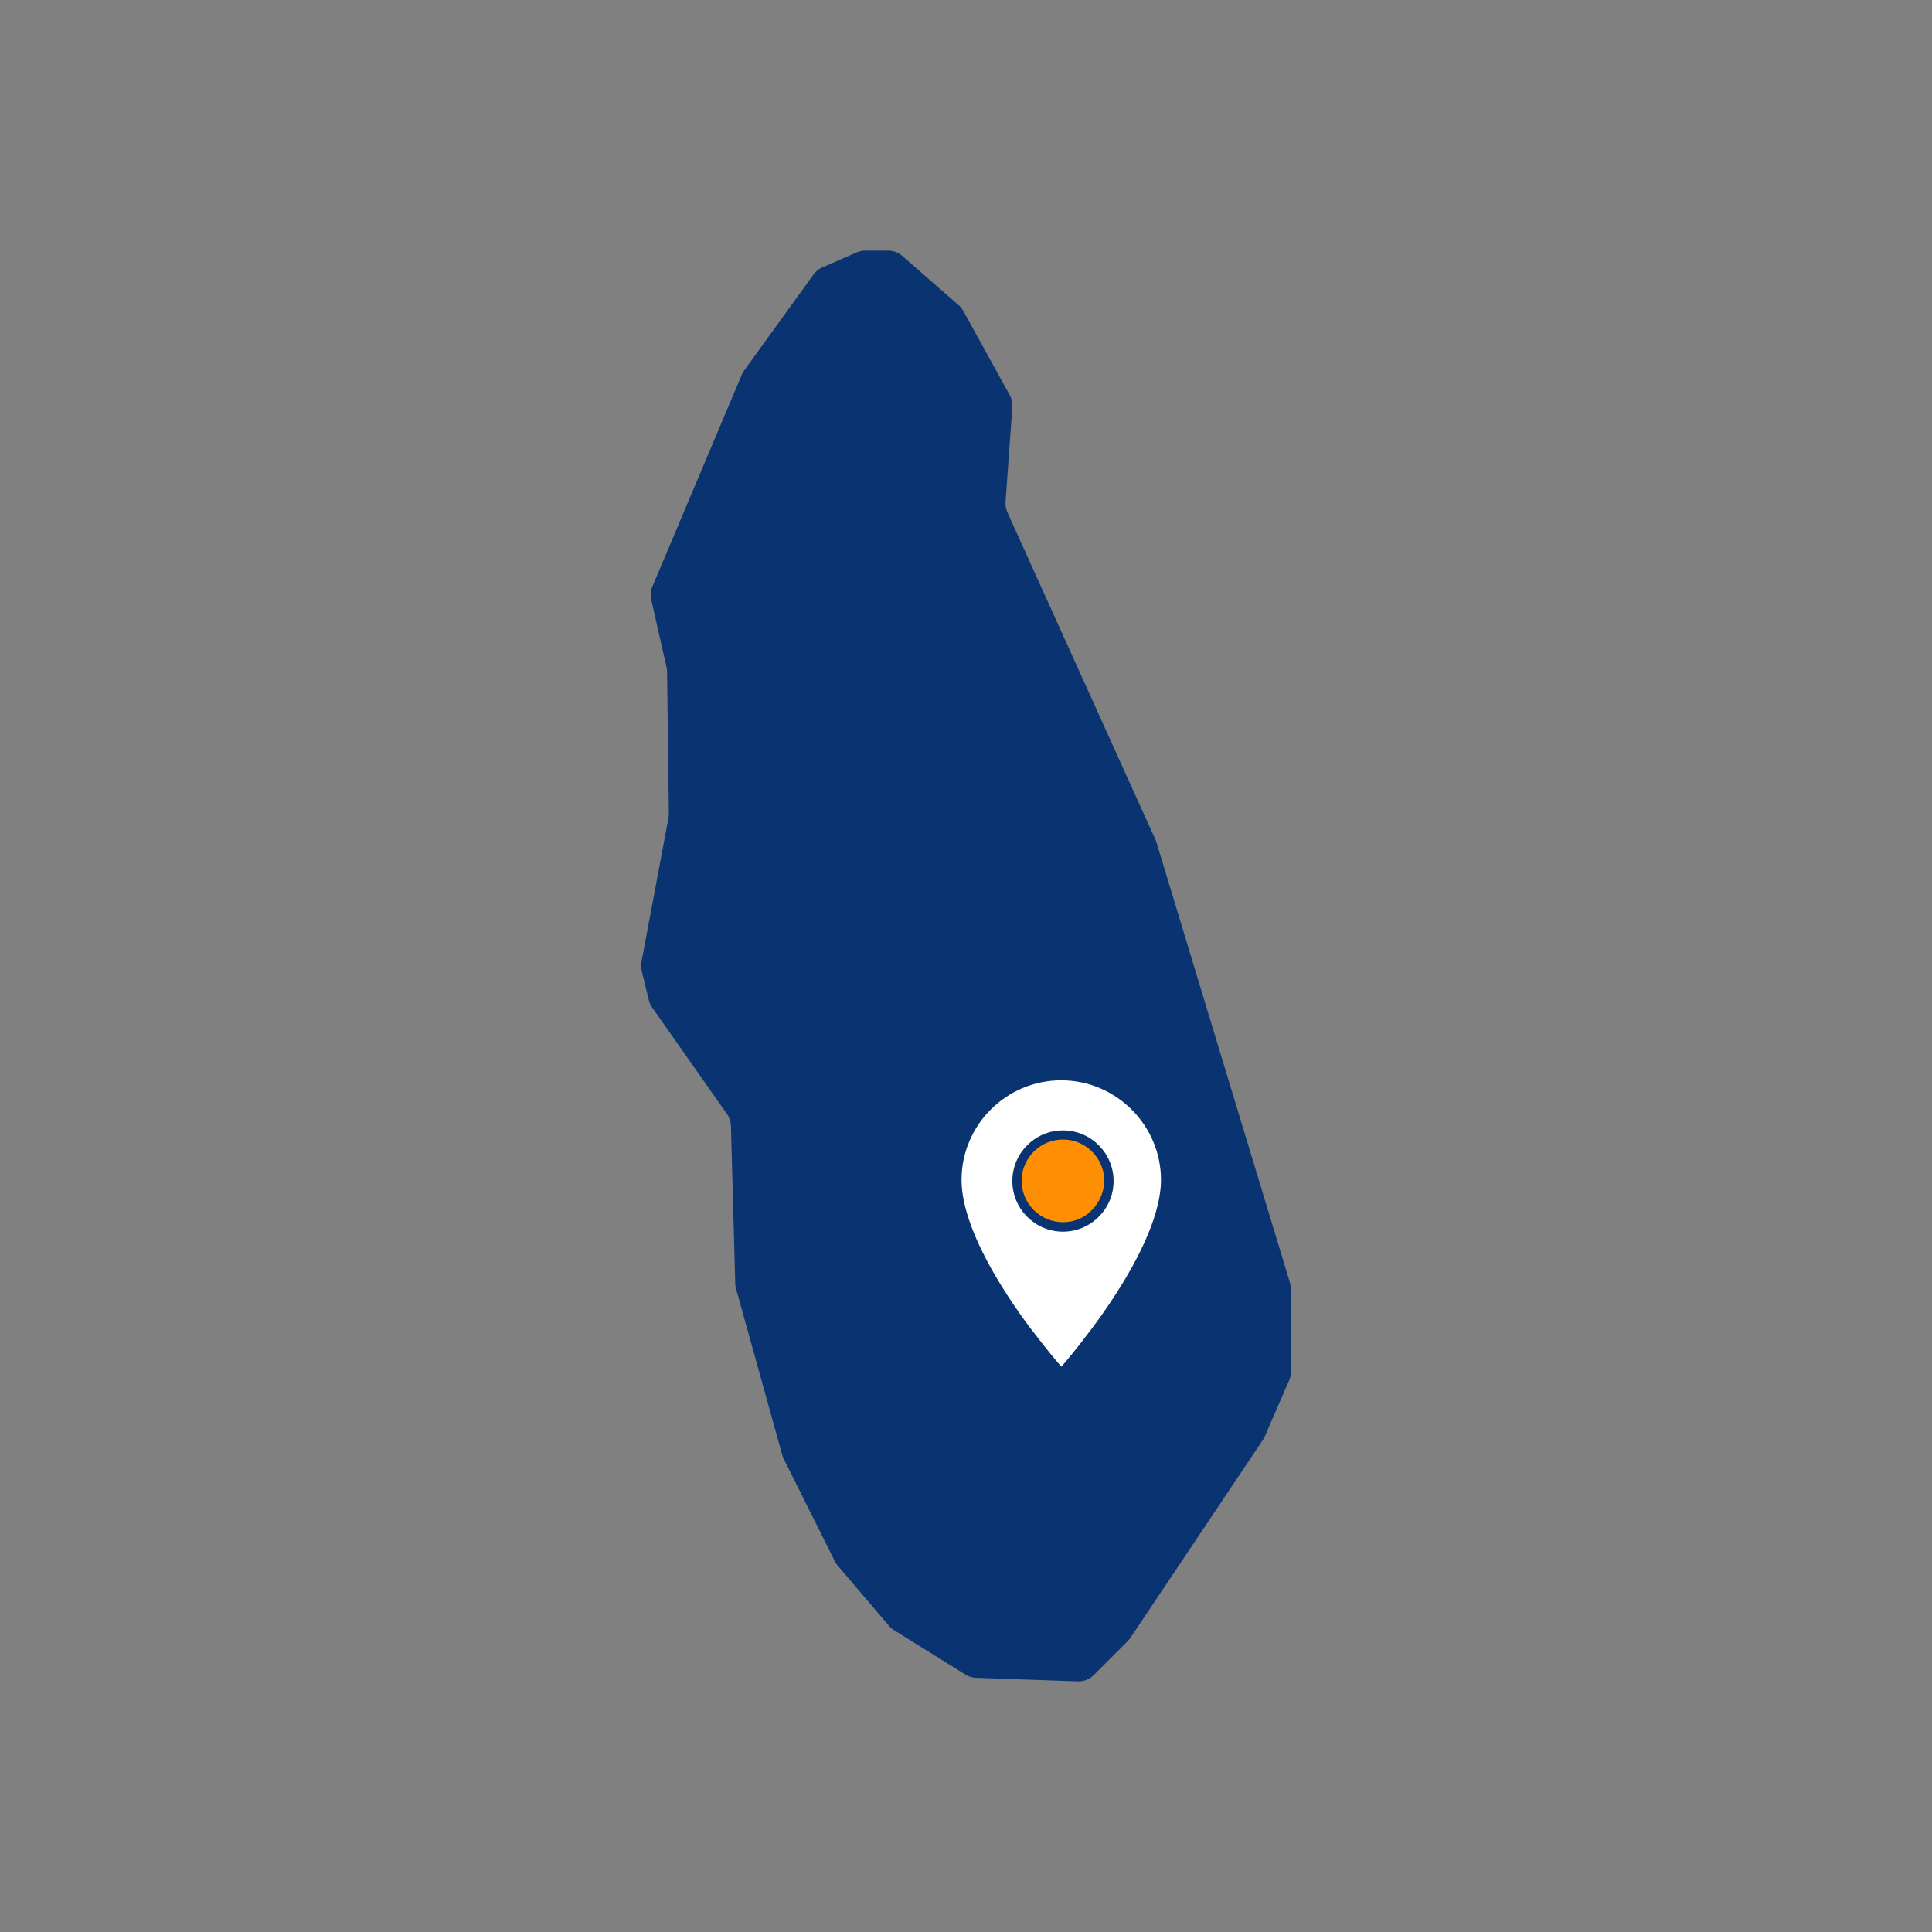 <?xml version="1.0" encoding="utf-8"?>
<!-- Generator: Adobe Illustrator 25.0.1, SVG Export Plug-In . SVG Version: 6.00 Build 0)  -->
<svg version="1.1" id="Layer_1" xmlns="http://www.w3.org/2000/svg" xmlns:xlink="http://www.w3.org/1999/xlink" x="0px" y="0px"
	 viewBox="0 0 1080 1080" style="enable-background:new 0 0 1080 1080;" xml:space="preserve">
<rect x="0" y="0" width="1080" height="1080" fill="#808080" stroke="none"/>
<style type="text/css">
	.st0{fill:#093371;}
	.st1{fill:#FFFFFF;}
	.st2{fill:#FF8F02;}
</style>
<g>
	<path class="st0" d="M364.6,328.1l50.1-118.7c0.3-0.8,0.8-1.6,1.3-2.3l38.8-53.7c1.2-1.7,2.9-3.1,4.9-3.9l19.2-8.4
		c1.5-0.6,3.1-1,4.7-1h12.9c2.9,0,5.6,1,7.8,2.9l31.6,27.6c1,0.9,1.9,2,2.6,3.2l26,47.2c1.1,2,1.6,4.3,1.4,6.5l-3.8,53.1
		c-0.1,2,0.2,3.9,1,5.7L646,469.6c0.2,0.5,0.4,0.9,0.5,1.4l74.6,246.1c0.3,1.1,0.5,2.3,0.5,3.4V767c0,1.6-0.3,3.2-1,4.7l-13.5,31.1
		c-0.3,0.7-0.6,1.3-1,1.9l-74.3,111c-0.4,0.6-0.9,1.2-1.5,1.8l-18.9,18.9c-2.3,2.3-5.5,3.6-8.8,3.5l-57.1-2
		c-2.1-0.1-4.1-0.7-5.8-1.8l-39.9-24.8c-1-0.6-2-1.4-2.8-2.4l-28.7-33.7c-0.6-0.7-1.2-1.5-1.6-2.4l-28.6-57.3
		c-0.3-0.7-0.6-1.4-0.8-2.1l-25.9-93.2c-0.3-0.9-0.4-1.9-0.4-2.8l-2.4-88c-0.1-2.3-0.8-4.6-2.1-6.5l-42-59.8c-0.8-1.2-1.5-2.6-1.8-4
		l-4-16.5c-0.4-1.6-0.4-3.3-0.1-5l15.1-80.4c0.1-0.8,0.2-1.6,0.2-2.3l-1-79.5c0-0.8-0.1-1.6-0.3-2.4l-8.5-37.6
		C363.5,332.9,363.7,330.4,364.6,328.1z"/>
	<g>
		<path class="st1" d="M593.2,603.9c-30.7,0-55.7,25-55.7,55.7c0,17.4,10,41.4,28.9,69.4c3,4.5,6.1,8.8,9,12.7
			c0.4,0.5,0.7,1,1.1,1.4c0.4,0.5,0.7,1,1.1,1.4c6.8,9,12.6,15.9,15.7,19.5c3.1-3.6,8.9-10.5,15.7-19.6c0.4-0.5,0.7-1,1.1-1.4
			c0.4-0.5,0.7-1,1.1-1.5c2.9-3.9,6-8.2,9-12.7c18.8-28,28.8-51.9,28.8-69.3C648.9,628.9,623.9,603.9,593.2,603.9z M594.2,688.5
			c-15.6,0-28.3-12.7-28.3-28.3s12.7-28.3,28.3-28.3c15.6,0,28.3,12.7,28.3,28.3S609.8,688.5,594.2,688.5z"/>
		<path class="st2" d="M594.2,637c-12.8,0-23.1,10.4-23.1,23.1c0,12.8,10.4,23.1,23.1,23.1c3.8,0,7.4-0.9,10.5-2.5
			c7.4-4,12.5-11.9,12.6-20.9C617.1,647.2,606.8,637,594.2,637z"/>
	</g>
</g>
</svg>
